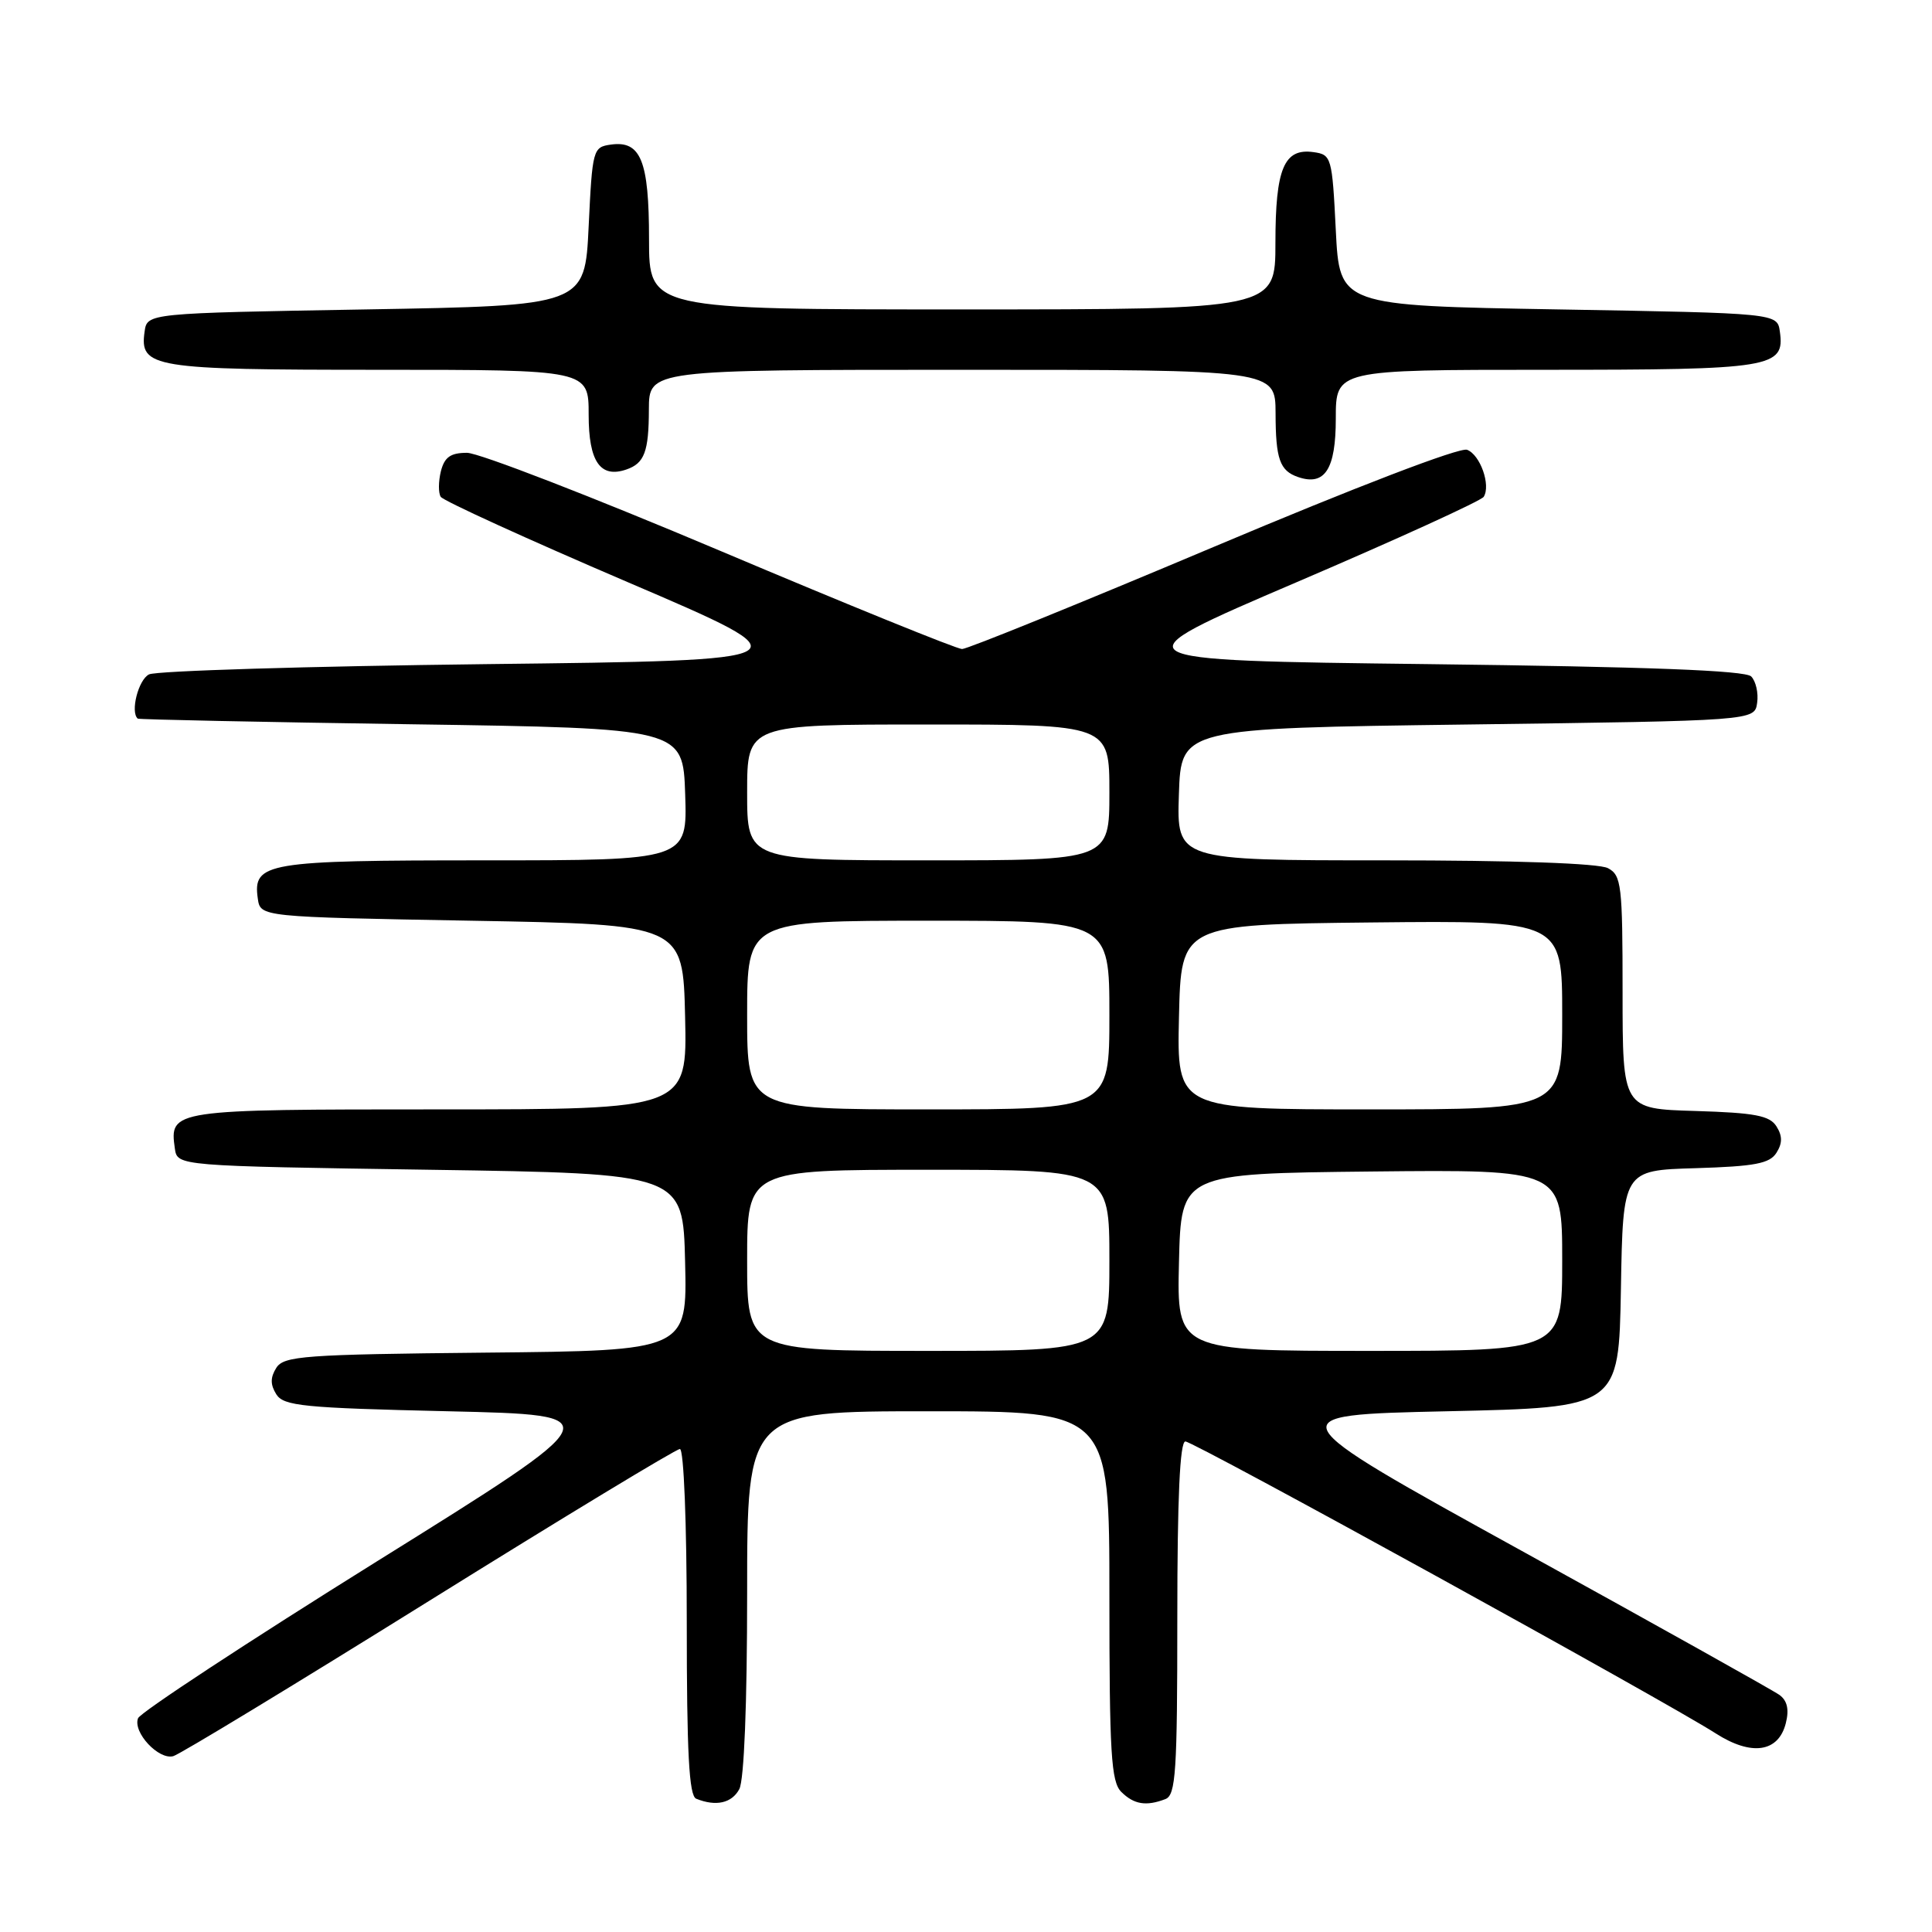 <?xml version="1.0" encoding="UTF-8" standalone="no"?>
<!DOCTYPE svg PUBLIC "-//W3C//DTD SVG 1.1//EN" "http://www.w3.org/Graphics/SVG/1.1/DTD/svg11.dtd" >
<svg xmlns="http://www.w3.org/2000/svg" xmlns:xlink="http://www.w3.org/1999/xlink" version="1.1" viewBox="0 0 256 256">
 <g >
 <path fill="currentColor"
d=" M 97.96 237.07 C 98.60 235.89 99.00 225.74 99.00 211.07 C 99.00 187.00 99.00 187.00 123.00 187.00 C 147.00 187.00 147.00 187.00 147.00 211.43 C 147.00 232.30 147.23 236.09 148.57 237.43 C 150.25 239.10 151.87 239.37 154.42 238.39 C 155.80 237.86 156.00 234.80 156.00 214.39 C 156.00 198.48 156.34 191.00 157.07 191.00 C 158.18 191.00 220.65 225.39 227.35 229.69 C 232.08 232.72 235.66 232.20 236.63 228.33 C 237.09 226.52 236.82 225.34 235.79 224.59 C 234.96 223.99 219.59 215.40 201.64 205.50 C 169.00 187.50 169.00 187.50 191.75 187.00 C 214.50 186.50 214.50 186.50 214.78 170.79 C 215.05 155.07 215.05 155.07 224.67 154.79 C 232.54 154.55 234.49 154.18 235.39 152.75 C 236.19 151.48 236.19 150.52 235.39 149.25 C 234.49 147.82 232.54 147.45 224.64 147.21 C 215.00 146.93 215.00 146.93 215.00 131.50 C 215.00 117.27 214.85 115.99 213.07 115.04 C 211.87 114.39 200.64 114.00 183.53 114.00 C 155.92 114.00 155.92 114.00 156.21 105.25 C 156.50 96.50 156.50 96.50 194.50 96.00 C 232.50 95.50 232.50 95.50 232.83 93.13 C 233.02 91.83 232.66 90.26 232.04 89.63 C 231.24 88.84 218.37 88.35 189.26 88.00 C 147.62 87.50 147.62 87.50 171.82 77.14 C 185.13 71.44 196.28 66.35 196.60 65.83 C 197.56 64.28 196.14 60.27 194.40 59.60 C 193.45 59.23 179.65 64.52 160.77 72.49 C 143.16 79.92 128.18 86.00 127.48 86.00 C 126.78 86.00 112.37 80.15 95.46 73.00 C 78.55 65.85 63.44 60.00 61.88 60.00 C 59.70 60.00 58.90 60.57 58.42 62.44 C 58.09 63.79 58.07 65.31 58.40 65.83 C 58.72 66.35 69.87 71.44 83.18 77.14 C 107.38 87.50 107.38 87.50 64.44 88.00 C 40.82 88.28 20.71 88.89 19.75 89.36 C 18.34 90.05 17.24 94.34 18.25 95.22 C 18.39 95.34 34.70 95.68 54.50 95.97 C 90.50 96.50 90.50 96.50 90.79 105.25 C 91.08 114.00 91.08 114.00 64.23 114.00 C 35.23 114.00 33.48 114.29 34.16 119.06 C 34.50 121.50 34.50 121.50 62.50 122.00 C 90.50 122.50 90.50 122.50 90.78 134.75 C 91.06 147.00 91.06 147.00 58.15 147.00 C 22.70 147.00 22.44 147.04 23.17 152.19 C 23.50 154.50 23.50 154.50 57.00 155.00 C 90.50 155.50 90.50 155.50 90.78 167.23 C 91.06 178.97 91.06 178.97 64.39 179.23 C 40.25 179.47 37.61 179.67 36.61 181.25 C 35.81 182.53 35.81 183.47 36.61 184.75 C 37.59 186.30 40.16 186.56 59.39 187.00 C 81.06 187.50 81.06 187.50 49.94 206.89 C 32.83 217.56 18.59 226.91 18.29 227.68 C 17.58 229.54 21.02 233.23 22.96 232.70 C 23.81 232.47 39.05 223.22 56.84 212.14 C 74.63 201.06 89.59 192.00 90.09 192.00 C 90.61 192.00 91.00 201.84 91.00 214.92 C 91.00 232.31 91.30 237.95 92.25 238.34 C 94.87 239.40 96.97 238.93 97.96 237.07 Z  M 177.00 55.46 C 177.00 49.00 177.00 49.00 204.81 49.00 C 234.83 49.00 236.52 48.73 235.84 43.94 C 235.50 41.50 235.50 41.50 206.50 41.00 C 177.50 40.50 177.50 40.50 177.00 30.50 C 176.52 20.82 176.42 20.49 174.06 20.16 C 170.14 19.60 169.00 22.32 169.00 32.19 C 169.00 41.00 169.00 41.00 127.50 41.00 C 86.00 41.00 86.00 41.00 86.00 31.69 C 86.00 21.29 84.91 18.60 80.94 19.16 C 78.57 19.49 78.49 19.79 78.00 30.00 C 77.50 40.50 77.50 40.50 48.50 41.00 C 19.50 41.50 19.50 41.50 19.16 43.94 C 18.48 48.73 20.17 49.00 50.19 49.00 C 78.00 49.00 78.00 49.00 78.00 54.96 C 78.00 61.17 79.54 63.40 83.00 62.21 C 85.39 61.39 85.97 59.85 85.98 54.25 C 86.00 49.00 86.00 49.00 127.50 49.00 C 169.00 49.00 169.00 49.00 169.02 54.75 C 169.03 60.84 169.58 62.38 172.00 63.21 C 175.55 64.43 177.00 62.19 177.00 55.46 Z  M 99.00 167.00 C 99.00 155.00 99.00 155.00 123.00 155.00 C 147.00 155.00 147.00 155.00 147.00 167.00 C 147.00 179.00 147.00 179.00 123.00 179.00 C 99.00 179.00 99.00 179.00 99.00 167.00 Z  M 156.22 167.25 C 156.50 155.50 156.50 155.50 181.75 155.23 C 207.00 154.97 207.00 154.97 207.00 166.98 C 207.00 179.00 207.00 179.00 181.47 179.00 C 155.94 179.00 155.94 179.00 156.22 167.25 Z  M 99.00 134.50 C 99.00 122.00 99.00 122.00 123.00 122.00 C 147.00 122.00 147.00 122.00 147.00 134.50 C 147.00 147.00 147.00 147.00 123.00 147.00 C 99.00 147.00 99.00 147.00 99.00 134.50 Z  M 156.22 134.75 C 156.50 122.50 156.50 122.50 181.75 122.23 C 207.00 121.97 207.00 121.97 207.00 134.48 C 207.00 147.00 207.00 147.00 181.47 147.00 C 155.94 147.00 155.94 147.00 156.22 134.75 Z  M 99.00 105.00 C 99.00 96.00 99.00 96.00 123.00 96.00 C 147.00 96.00 147.00 96.00 147.00 105.00 C 147.00 114.00 147.00 114.00 123.00 114.00 C 99.00 114.00 99.00 114.00 99.00 105.00 Z "/>
</g>
</svg>